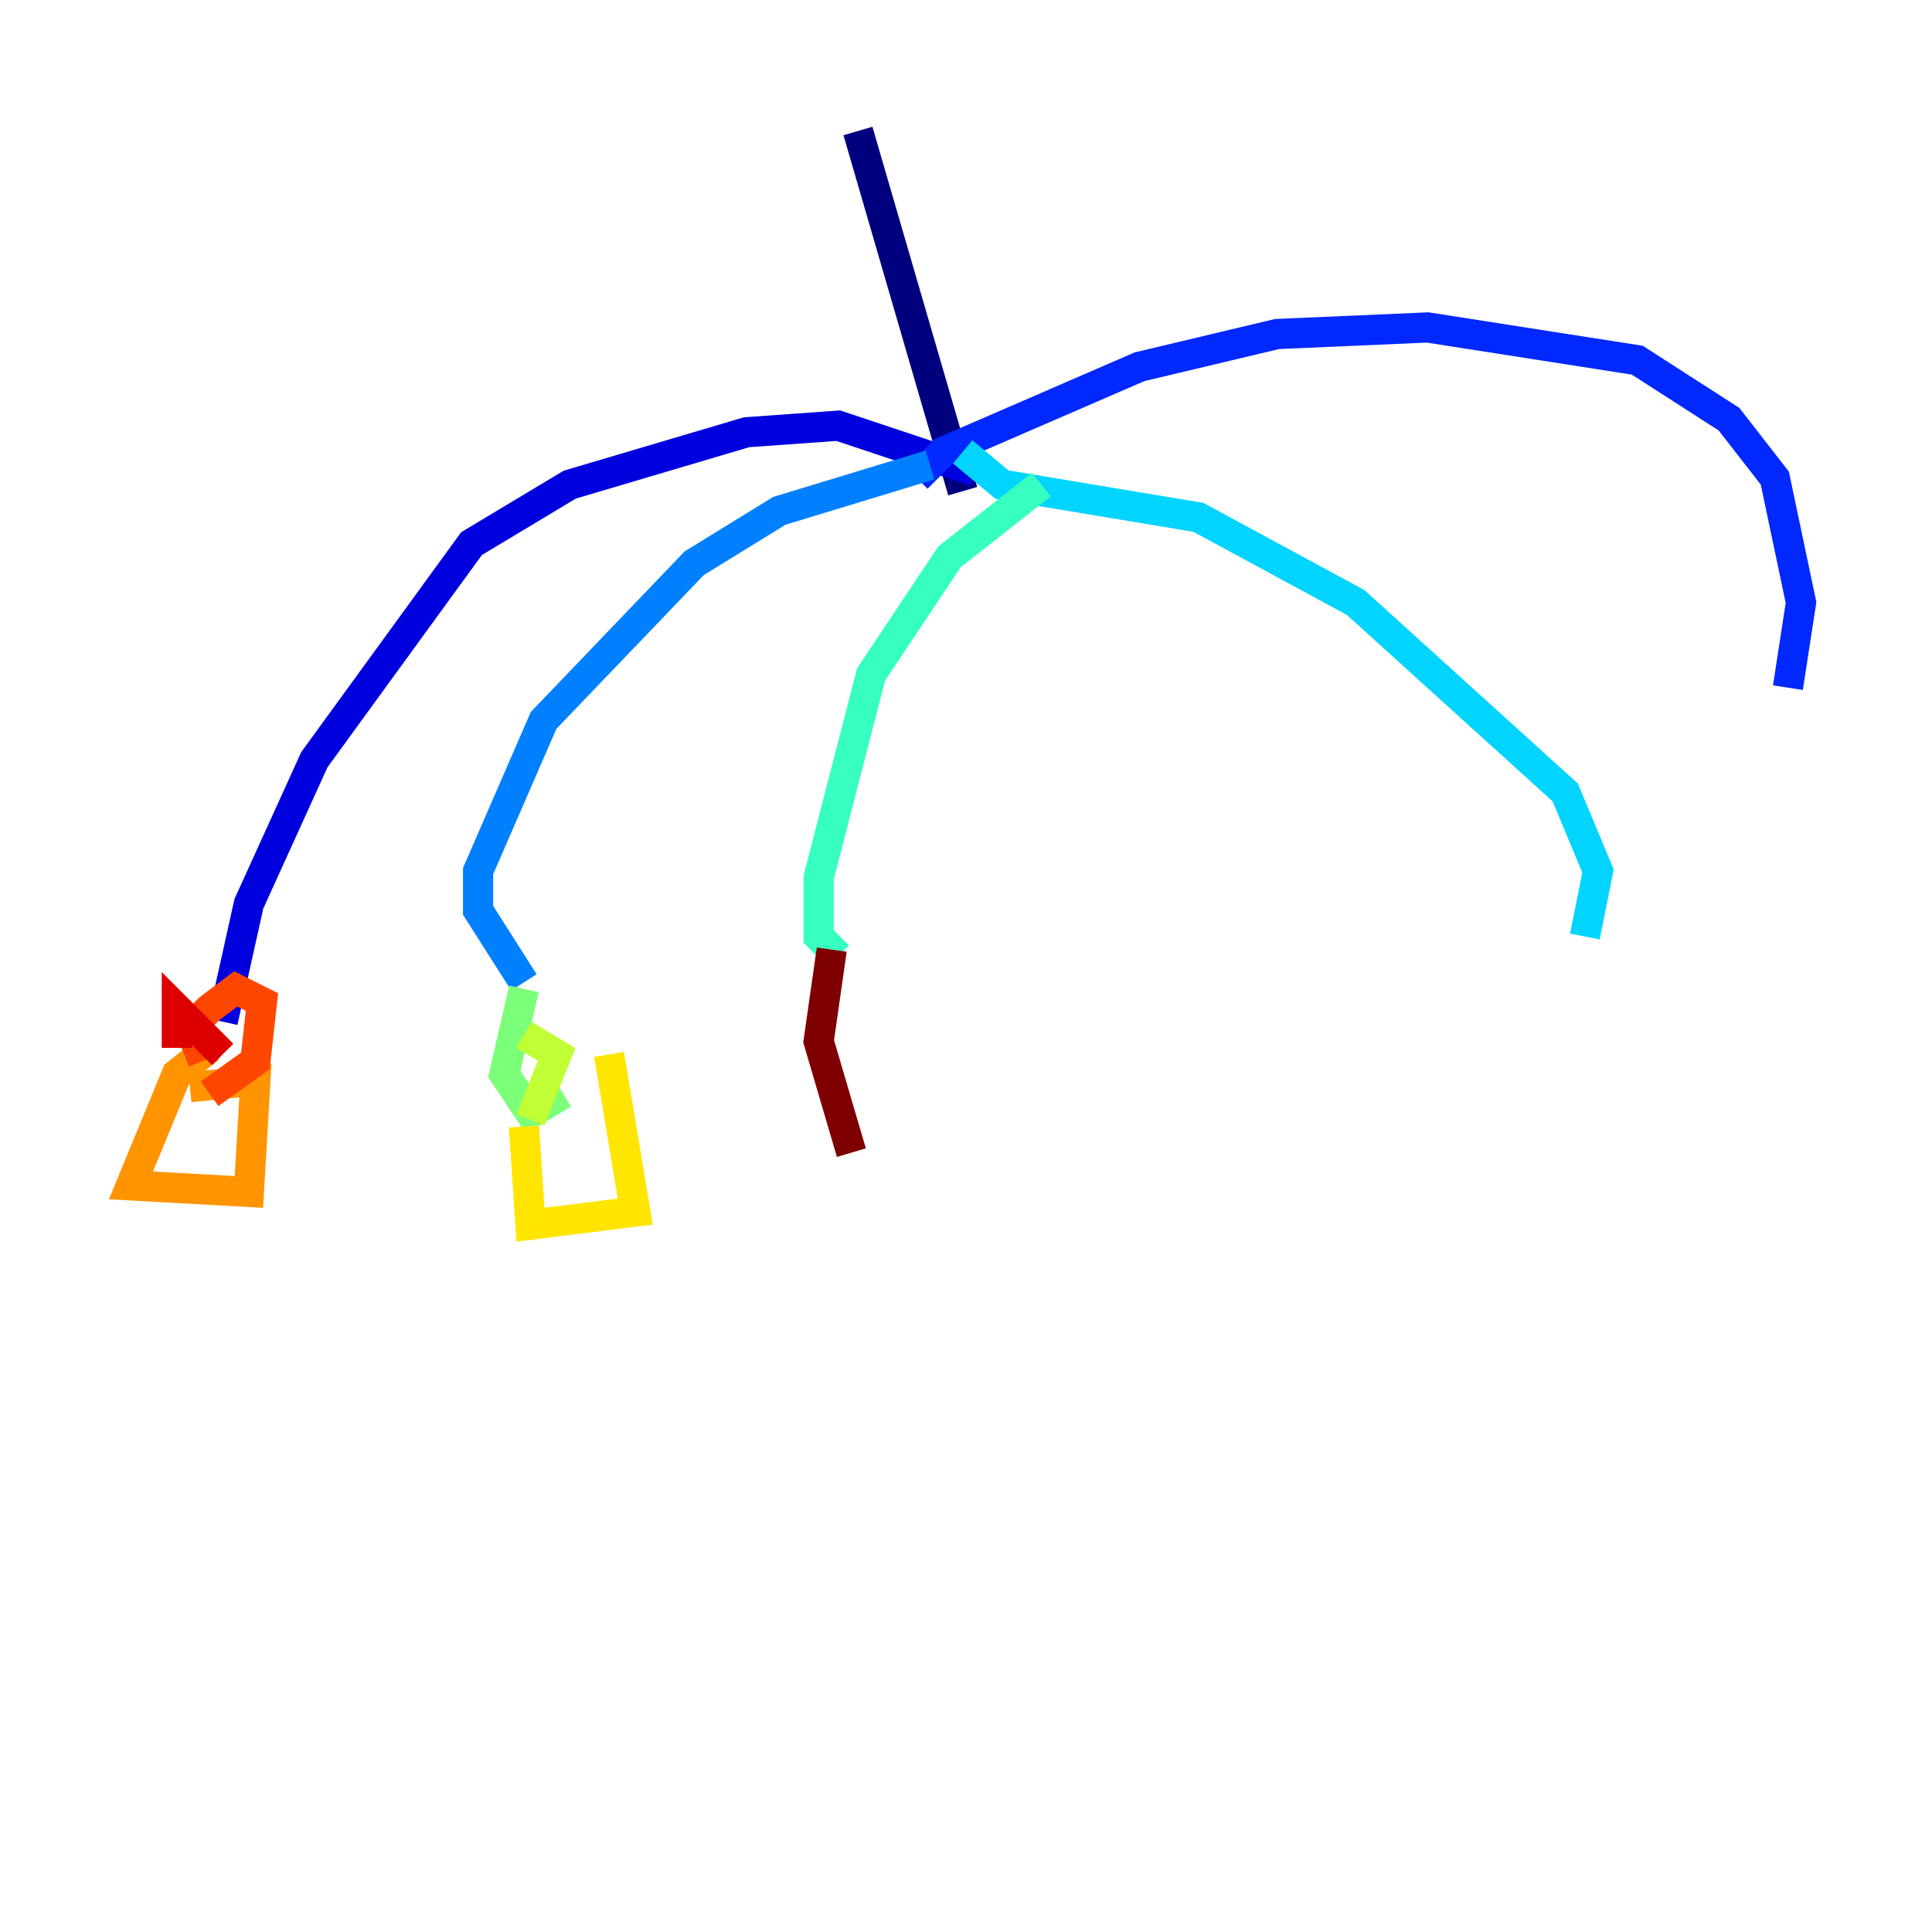 <?xml version="1.0" encoding="utf-8" ?>
<svg baseProfile="tiny" height="128" version="1.2" viewBox="0,0,128,128" width="128" xmlns="http://www.w3.org/2000/svg" xmlns:ev="http://www.w3.org/2001/xml-events" xmlns:xlink="http://www.w3.org/1999/xlink"><defs /><polyline fill="none" points="56.841,8.678 63.783,32.542" stroke="#00007f" stroke-width="2" /><polyline fill="none" points="64.651,31.241 55.539,28.203 49.464,28.637 37.749,32.108 31.241,36.014 20.827,50.332 16.488,59.878 14.752,67.688" stroke="#0000de" stroke-width="2" /><polyline fill="none" points="60.746,31.675 62.481,29.939 75.498,24.298 84.61,22.129 94.59,21.695 108.475,23.864 114.549,27.77 117.586,31.675 119.322,39.919 118.454,45.559" stroke="#0028ff" stroke-width="2" /><polyline fill="none" points="61.614,30.807 51.634,33.844 45.993,37.315 36.014,47.729 31.675,57.709 31.675,60.312 34.712,65.085" stroke="#0080ff" stroke-width="2" /><polyline fill="none" points="63.783,29.939 66.386,32.108 79.403,34.278 89.817,39.919 103.702,52.502 105.871,57.709 105.003,62.047" stroke="#00d4ff" stroke-width="2" /><polyline fill="none" points="68.99,32.108 62.915,36.881 57.709,44.691 54.237,58.142 54.237,62.047 55.539,63.349" stroke="#36ffc0" stroke-width="2" /><polyline fill="none" points="34.712,65.519 33.41,71.159 35.146,73.763 37.315,72.461" stroke="#7cff79" stroke-width="2" /><polyline fill="none" points="34.712,68.556 36.881,69.858 35.146,74.197" stroke="#c0ff36" stroke-width="2" /><polyline fill="none" points="34.712,74.63 35.146,81.139 42.088,80.271 40.352,69.858" stroke="#ffe500" stroke-width="2" /><polyline fill="none" points="13.885,69.424 11.715,71.159 8.678,78.536 16.488,78.969 16.922,71.593 12.583,72.027" stroke="#ff9400" stroke-width="2" /><polyline fill="none" points="13.451,70.291 12.583,68.122 13.885,66.82 15.62,65.519 17.356,66.386 16.922,70.291 13.885,72.461" stroke="#ff4600" stroke-width="2" /><polyline fill="none" points="14.752,69.858 11.715,66.82 11.715,69.424" stroke="#de0000" stroke-width="2" /><polyline fill="none" points="55.105,62.915 54.237,68.99 56.407,76.366" stroke="#7f0000" stroke-width="2" /></svg>